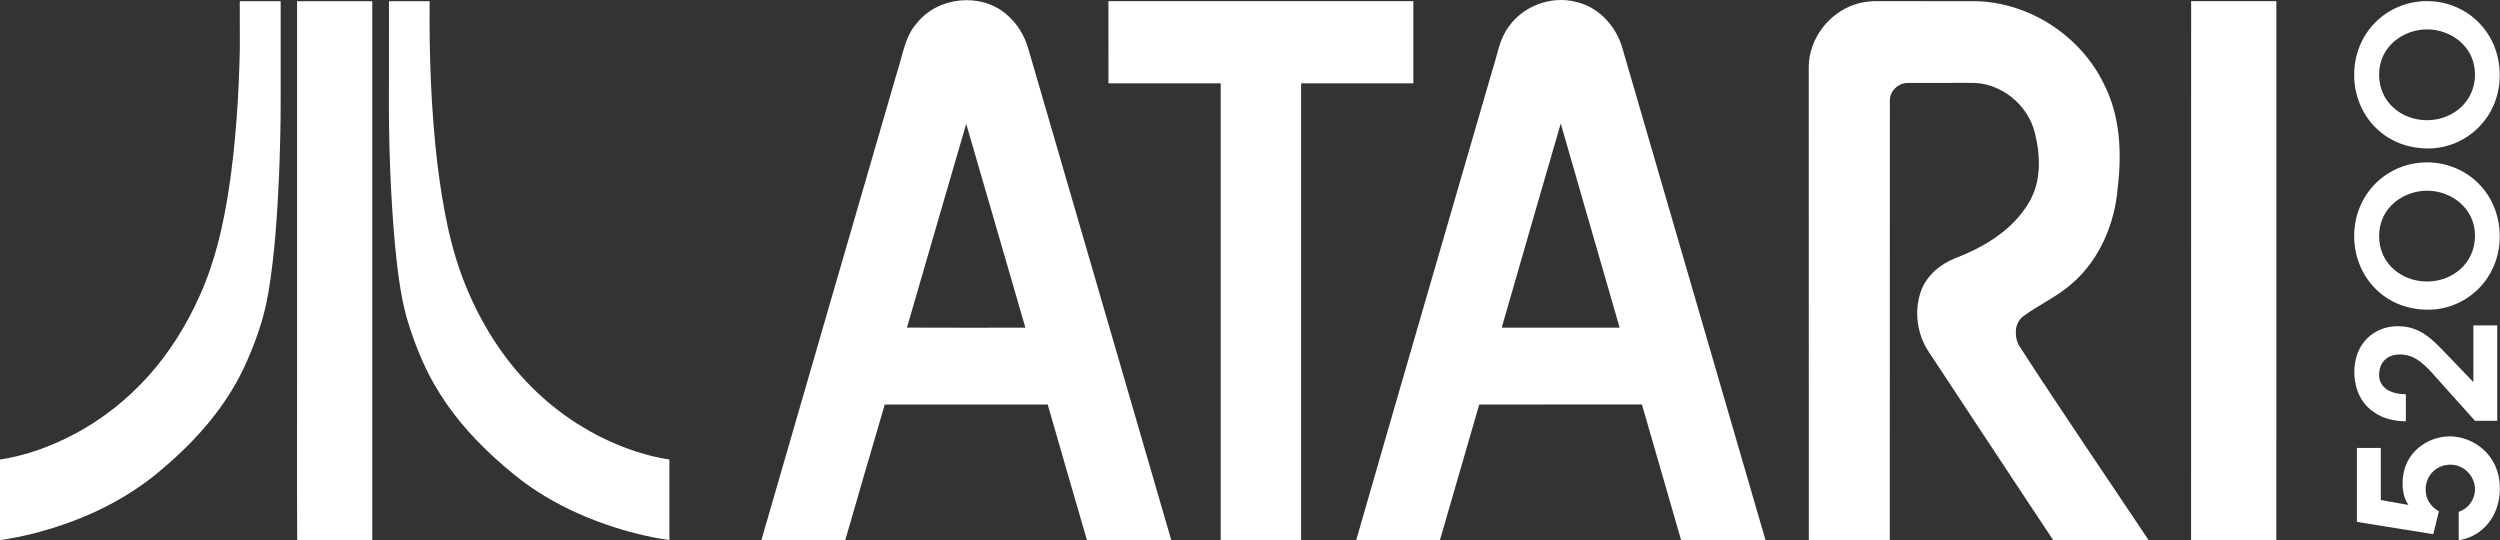 <?xml version="1.0" encoding="UTF-8" standalone="no"?>
<svg
   enable-background="new 0 0 3839.8 830"
   viewBox="0 0 3840 830"
   version="1.1"
   id="svg12"
   sodipodi:docname="atari5200.svg"
   width="3840"
   height="830"
   inkscape:version="1.3.2 (091e20e, 2023-11-25)"
   xmlns:inkscape="http://www.inkscape.org/namespaces/inkscape"
   xmlns:sodipodi="http://sodipodi.sourceforge.net/DTD/sodipodi-0.dtd"
   xmlns="http://www.w3.org/2000/svg"
   xmlns:svg="http://www.w3.org/2000/svg">
  <rect x="0" y="0" width="3840" height="830" fill="#333333" stroke="none"/>
  <defs
     id="defs12" />
  <sodipodi:namedview
     id="namedview12"
     pagecolor="#ffffff"
     bordercolor="#000000"
     borderopacity="0.25"
     inkscape:showpageshadow="2"
     inkscape:pageopacity="0.0"
     inkscape:pagecheckerboard="0"
     inkscape:deskcolor="#d1d1d1"
     inkscape:zoom="0.2455857"
     inkscape:cx="1921.936"
     inkscape:cy="415.33363"
     inkscape:window-width="1312"
     inkscape:window-height="449"
     inkscape:window-x="0"
     inkscape:window-y="23"
     inkscape:window-maximized="0"
     inkscape:current-layer="svg12" />
  <g
     id="g1"
     transform="scale(1,1)">
    <g
       id="g13"
       transform="matrix(1,0,0,1,0,0.015)">
      <g
         fill="#ffffff"
         id="g12">
        <path
           d="m 368.3,1.8 c 20.9,-0.1 41.8,0 62.8,0 0.1,49.2 0,98.4 0,147.6 0.2,41.1 -1,82.1 -2.6,123.1 -2.8,59.2 -6.5,118.6 -16.3,177.1 -6.7,40.4 -20.7,79.3 -38,116.3 -28.3,59.6 -72.7,110 -122.6,152.4 -44.7,39.3 -97.9,67.9 -154,87.3 -31.7,10.9 -64.4,19.3 -97.6,24 0,-41.2 0,-82.5 0,-123.8 40,-6 78.5,-20.2 114.2,-39 42.4,-22.4 80.5,-52.6 112.7,-88.1 33.2,-36.7 59.6,-79.2 79.7,-124.2 23.6,-51.9 36.3,-107.9 44.9,-163.9 10.8,-71.3 15.3,-143.4 16.9,-215.4 0,-24.6 -0.2,-49 -0.1,-73.4 z"
           id="path1" />
        <path
           d="m 456.3,1.9 c 38.5,-0.2 77,0 115.5,-0.1 v 827.8 c -38.4,0.1 -76.9,-0.2 -115.3,0.1 -0.5,-88 -0.1,-176 -0.2,-263.9 0,-188 0.1,-376 0,-563.9 z"
           id="path2" />
        <path
           d="m 597.5,1.8 h 62.4 c -0.7,84.1 2.2,168.4 12.2,252 8.2,64.9 19.8,130.3 45.6,190.8 24.5,58.5 59.8,112.9 105.9,156.8 44,41.9 97.2,74.2 155.1,92.7 16.2,5.2 32.7,9.2 49.5,11.7 v 123.7 c -33,-4.5 -65.3,-13 -96.8,-23.7 -37.5,-13 -73.8,-29.9 -107.1,-51.6 -24.3,-15.7 -46.4,-34.4 -67.7,-53.9 -35,-32.3 -66.3,-69 -89.9,-110.5 -18.4,-32.3 -31.8,-67.3 -42.4,-103 -9.6,-35.8 -13.8,-72.9 -17.5,-109.7 -7.2,-79.6 -9.9,-159.6 -9.4,-239.6 0.1,-45.3 0.1,-90.5 0.1,-135.7 z"
           id="path3" />
        <path
           d="m 1407.9,36 c 32.2,-41.2 98.8,-48.2 138.3,-13.7 16.2,13.6 27.5,32.4 33.3,52.6 73.1,251.6 146.6,503.1 219.6,754.8 -43.2,0 -86.3,-0.1 -129.5,0 -20.4,-69.4 -40.2,-138.9 -60.3,-208.3 -83.5,-0.2 -166.9,0 -250.3,-0.1 -20.4,69.4 -40.6,138.9 -60.7,208.4 -42.9,-0.1 -85.8,0 -128.8,-0.1 69.5,-240 139,-480.1 208.8,-720 8.4,-25.1 11.5,-53.1 29.6,-73.6 m 76.2,154.2 c -30.6,104.2 -60.6,208.7 -91,313 60.7,0.3 121.3,0.1 181.9,0.1 -30.3,-104.4 -60.5,-208.8 -90.9,-313.1 z"
           id="path4" />
        <path
           d="m 2317.1,41.4 c 22.5,-32.6 66,-48.5 104.2,-38.4 35.1,8.1 61.9,38.3 71.1,72.3 73.1,251.4 146.4,502.8 219.4,754.2 -43.2,0.3 -86.4,0 -129.6,0.2 -20.1,-69.4 -40,-139 -60.2,-208.4 -83.3,0 -166.6,-0.1 -249.9,0.1 -19.9,69.5 -40.5,138.8 -60.4,208.3 -42.9,0 -85.7,0 -128.6,0 69.4,-241.4 139.7,-482.5 209.7,-723.7 7.3,-21.8 10.2,-45.8 24.3,-64.6 m -10.5,461.9 c 60.4,0.1 120.8,0 181.2,0 -30.1,-104.6 -60.6,-209 -90.5,-313.6 -30.3,104.5 -60.7,209 -90.7,313.6 z"
           id="path5" />
        <path
           d="m 1702.5,1.7 h 468.4 V 128 c -57.5,0 -114.9,-0.1 -172.4,0 v 701.6 c -41.2,0 -82.3,0 -123.5,0 0,-233.9 0,-467.7 0,-701.6 -57.5,-0.1 -114.9,0 -172.4,0 -0.1,-42.1 -0.1,-84.1 -0.1,-126.3 z"
           id="path6" />
        <path
           d="m 2849.1,6.9 c 11.9,-4.1 24.5,-5.5 37.1,-5.2 49.2,0.2 98.5,0 147.7,0.1 82.9,1.5 162,53 197.9,127.6 24.8,48.4 27.4,104.8 21.1,158 -4.3,55.6 -27.7,111.3 -70.4,148.2 -22.6,20.1 -50.7,32.3 -74.9,50.3 -13.3,10.1 -13.9,29.7 -7.1,43.8 65.3,100.9 133.3,200.2 199.9,300.2 -48.8,0.1 -97.6,-0.1 -146.4,0.1 -63.9,-95.9 -127.1,-192.3 -190.7,-288.4 -18.7,-27.3 -23.8,-63.6 -12.6,-94.7 8.7,-23.9 29.7,-41.4 53,-50.5 44.5,-17 88.3,-43.6 112.9,-85.6 18.7,-31.5 17.8,-70.4 9.3,-105 -9.9,-44.8 -53.5,-80.1 -99.7,-78.5 -31.9,0.2 -63.8,-0.1 -95.6,0.1 -14.4,-0.3 -28,12.2 -27.8,26.8 -0.2,225.2 0.1,450.5 -0.1,675.7 -41.5,-0.1 -82.9,0 -124.4,0 -0.1,-242.5 0.1,-484.9 -0.1,-727.4 0.4,-42.7 30.7,-82.7 70.9,-95.6 z"
           id="path7" />
        <path
           d="m 3365.6,1.7 h 130.9 c 0,276 0.1,552 -0.1,828 -43.6,-0.1 -87.2,0 -130.9,0 0.1,-276 0.1,-552 0.1,-828 z"
           id="path8" />
        <path
           d="m 3620.2,688 h 36.7 v 80 l 42.5,7.6 c -4.1,-6.4 -9,-14.8 -9,-33.5 0,-48.6 40.5,-71.9 72.2,-71.9 35.2,0 77.2,27.1 77.2,80.1 0,41.6 -25.9,73.7 -63.2,79.5 v -43.7 c 14.9,-4.7 25,-19.2 25,-34.6 0,-20.4 -17.2,-37.8 -37.9,-37.8 -19.8,0 -37.9,15.1 -37.9,38.1 0,10.2 3.5,23.9 20.4,33.5 l -8.7,35.2 -117.3,-18.9 z"
           id="path9" />
        <path
           d="m 3801.6,646.3 c -18.9,-21 -37.6,-41.9 -56.5,-62.9 -18.9,-21.5 -33.8,-38.7 -58.5,-39 -21.2,0 -32.3,13.4 -32.3,31.2 0,21 18.9,29.7 41.1,30 v 41.6 c -16.6,-0.6 -34.4,-3.2 -50.4,-15.1 -24.2,-16.9 -28.8,-44.8 -28.8,-60.3 0,-45.1 31.1,-70.8 66.7,-70.8 25,0.3 42.8,9.3 67,34.7 16.3,16.9 32.6,34.1 49.2,51.2 v -87.1 h 36.7 v 146.5 z"
           id="path10" />
        <path
           d="m 3729.6,475.7 c -69,0 -113.6,-53 -113.6,-113 0,-65.2 50.7,-113.3 111.8,-113.3 61.1,0 111.8,47.7 111.8,113.6 0,66.1 -52.1,112.7 -109.8,112.7 z m -1.7,-43.3 c 39.3,0 73.7,-28.2 73.7,-70.2 0,-43.7 -37.9,-69.3 -73.4,-69.3 -36.1,0 -73.9,25.6 -73.9,69.6 0,43.1 35.5,69.9 73.4,69.9 z"
           id="path11" />
        <path
           d="m 3729.6,228 c -69,0 -113.6,-53 -113.6,-113 0,-65.2 50.7,-113.3 111.8,-113.3 61.1,0 111.8,47.8 111.8,113.6 0,66.1 -52.1,112.7 -109.8,112.7 z m -1.7,-43.4 c 39.3,0 73.7,-28.2 73.7,-70.2 0,-43.7 -37.9,-69.3 -73.4,-69.3 -36.1,0 -73.9,25.6 -73.9,69.6 0,43.1 35.5,69.9 73.4,69.9 z"
           id="path12" />
      </g>
    </g>
  </g>
</svg>
